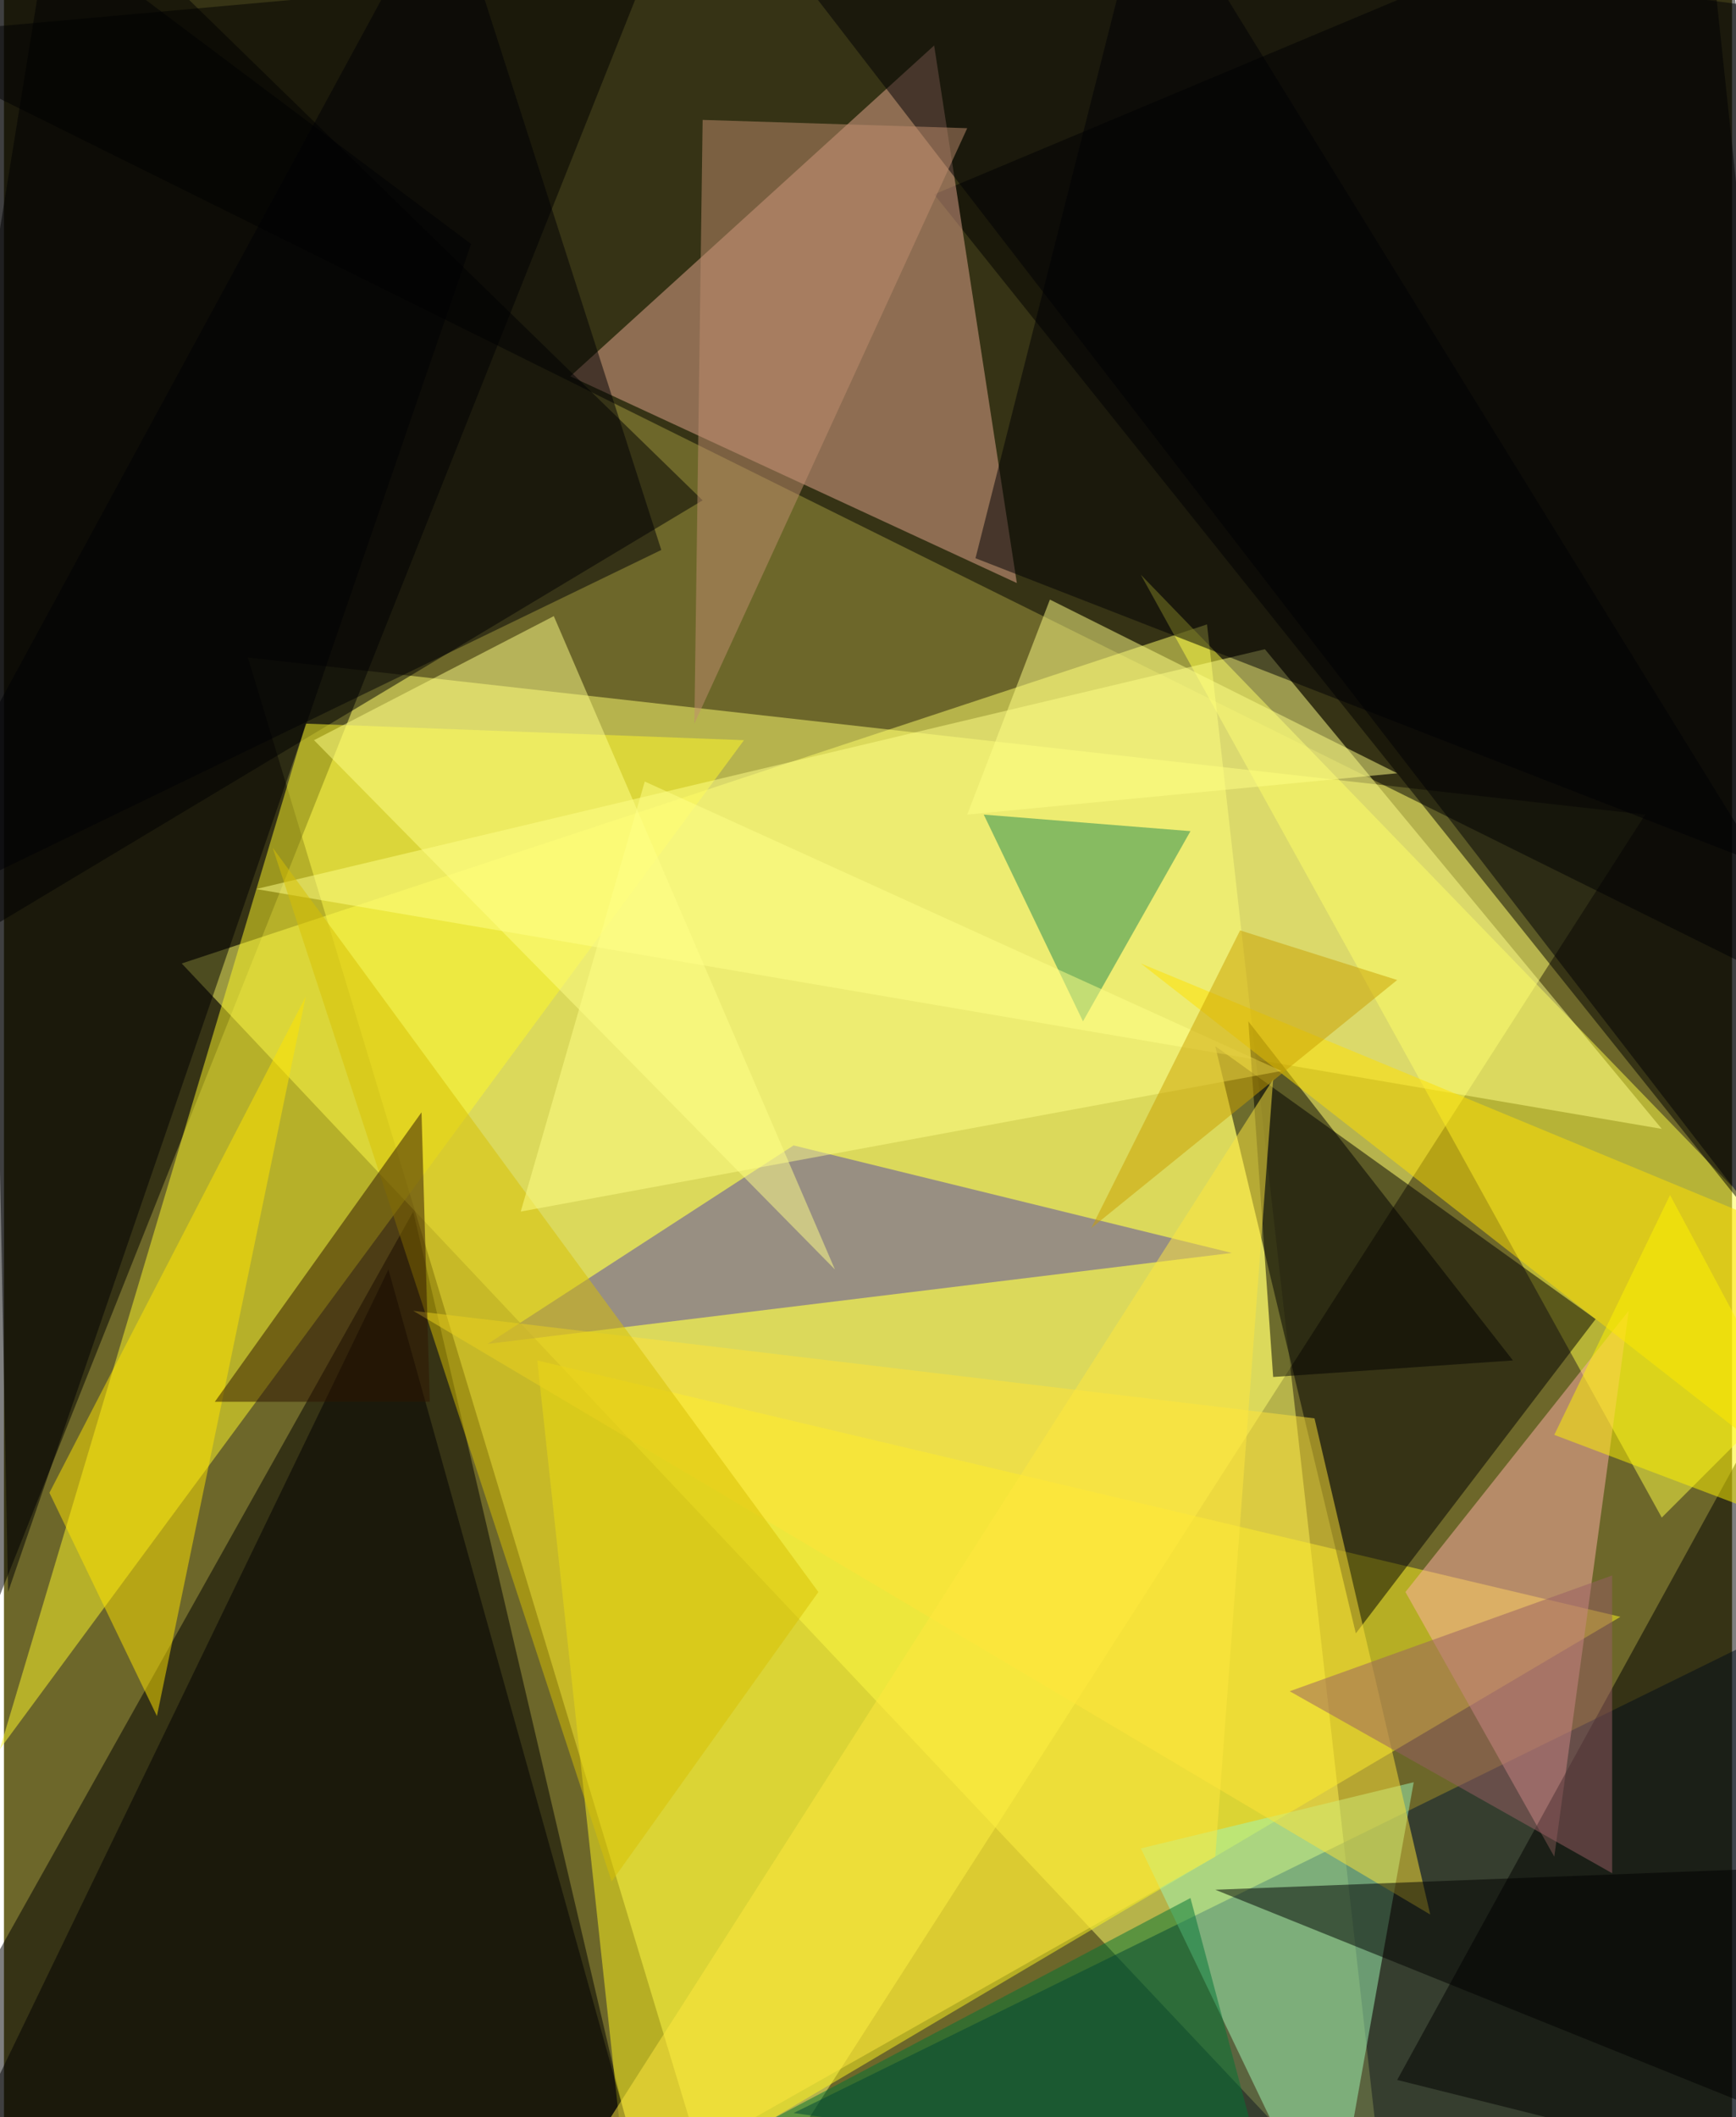 <svg xmlns="http://www.w3.org/2000/svg" width="228" height="278" viewBox="0 0 836 1024"><path fill="#6d672a" d="M0 0h836v1024H0z"/><g fill-opacity=".502"><path fill="#ffff71" d="M118 318l676 76-444 692z"/><path d="M830-62l68 556L-62 18z"/><path d="M330-62L-30 842-62-58z"/><path fill="#ffff6b" d="M582 302l88 784L86 466z"/><path d="M314 1082L198 586l-260 464z"/><path fill="#ff4" d="M898 638l-96 96-252-456z"/><path d="M898 654L822-62 450 94z"/><path fill="#fff51f" d="M258 658l44 408 480-284z"/><path d="M654 790l116-152-184-132z"/><path fill="#e5a88f" d="M274 182l216 100-40-260z"/><path d="M-62 482L26-62l312 304z"/><path fill="#fffa28" d="M358 358l-212-8L-2 846z"/><path fill="#001735" d="M838 1086l16-296-472 232z"/><path fill="#ffff87" d="M610 314L122 430l680 116z"/><path fill="#000003" d="M186 614l132 472H-42z"/><path fill="#5747a9" d="M234 650l148-96 212 52z"/><path fill="#000005" d="M346-62L870 6l28 648z"/><path fill="#ffb0a6" d="M678 770l108-136-36 264z"/><path d="M674 1006l224-408v464z"/><path fill="#000003" d="M226 118L2 770-14-62z"/><path fill="#a0f8b5" d="M682 862l-132 32 92 192z"/><path fill="#ffe400" d="M22 722l52 108 72-348z"/><path fill="#ff8" d="M150 358l116-60 136 316z"/><path fill="#ffe439" d="M634 686l-436-52 492 292z"/><path fill="#228a53" d="M474 394l100 8-52 92z"/><path fill="#000005" d="M850 418L554-62l-84 332z"/><path d="M614 666l-12-172 128 164z"/><path fill="#d7c003" d="M130 410l264 360-100 140z"/><path fill="#ffdf00" d="M550 466l348 144v128z"/><path fill="#000004" d="M214-58L-62 450l380-184z"/><path fill="#bf8d6e" d="M466 62l-128-4-4 292z"/><path fill="#ffff86" d="M466 394l208-20-168-84z"/><path fill="#985f65" d="M778 906V762l-156 56z"/><path d="M586 914l312-12-44 120z"/><path fill="#ffe83e" d="M586 898l-332 188 360-564z"/><path fill="#007435" d="M606 1038l-244-8 212-112z"/><path fill="#2e1400" d="M102 678h104l-4-140z"/><path fill="#ffff87" d="M250 586l368-68-308-140z"/><path fill="#fff400" d="M806 578l-56 116 148 56z"/><path fill="#c99f00" d="M674 474l-76-24-72 144z"/></g></svg>